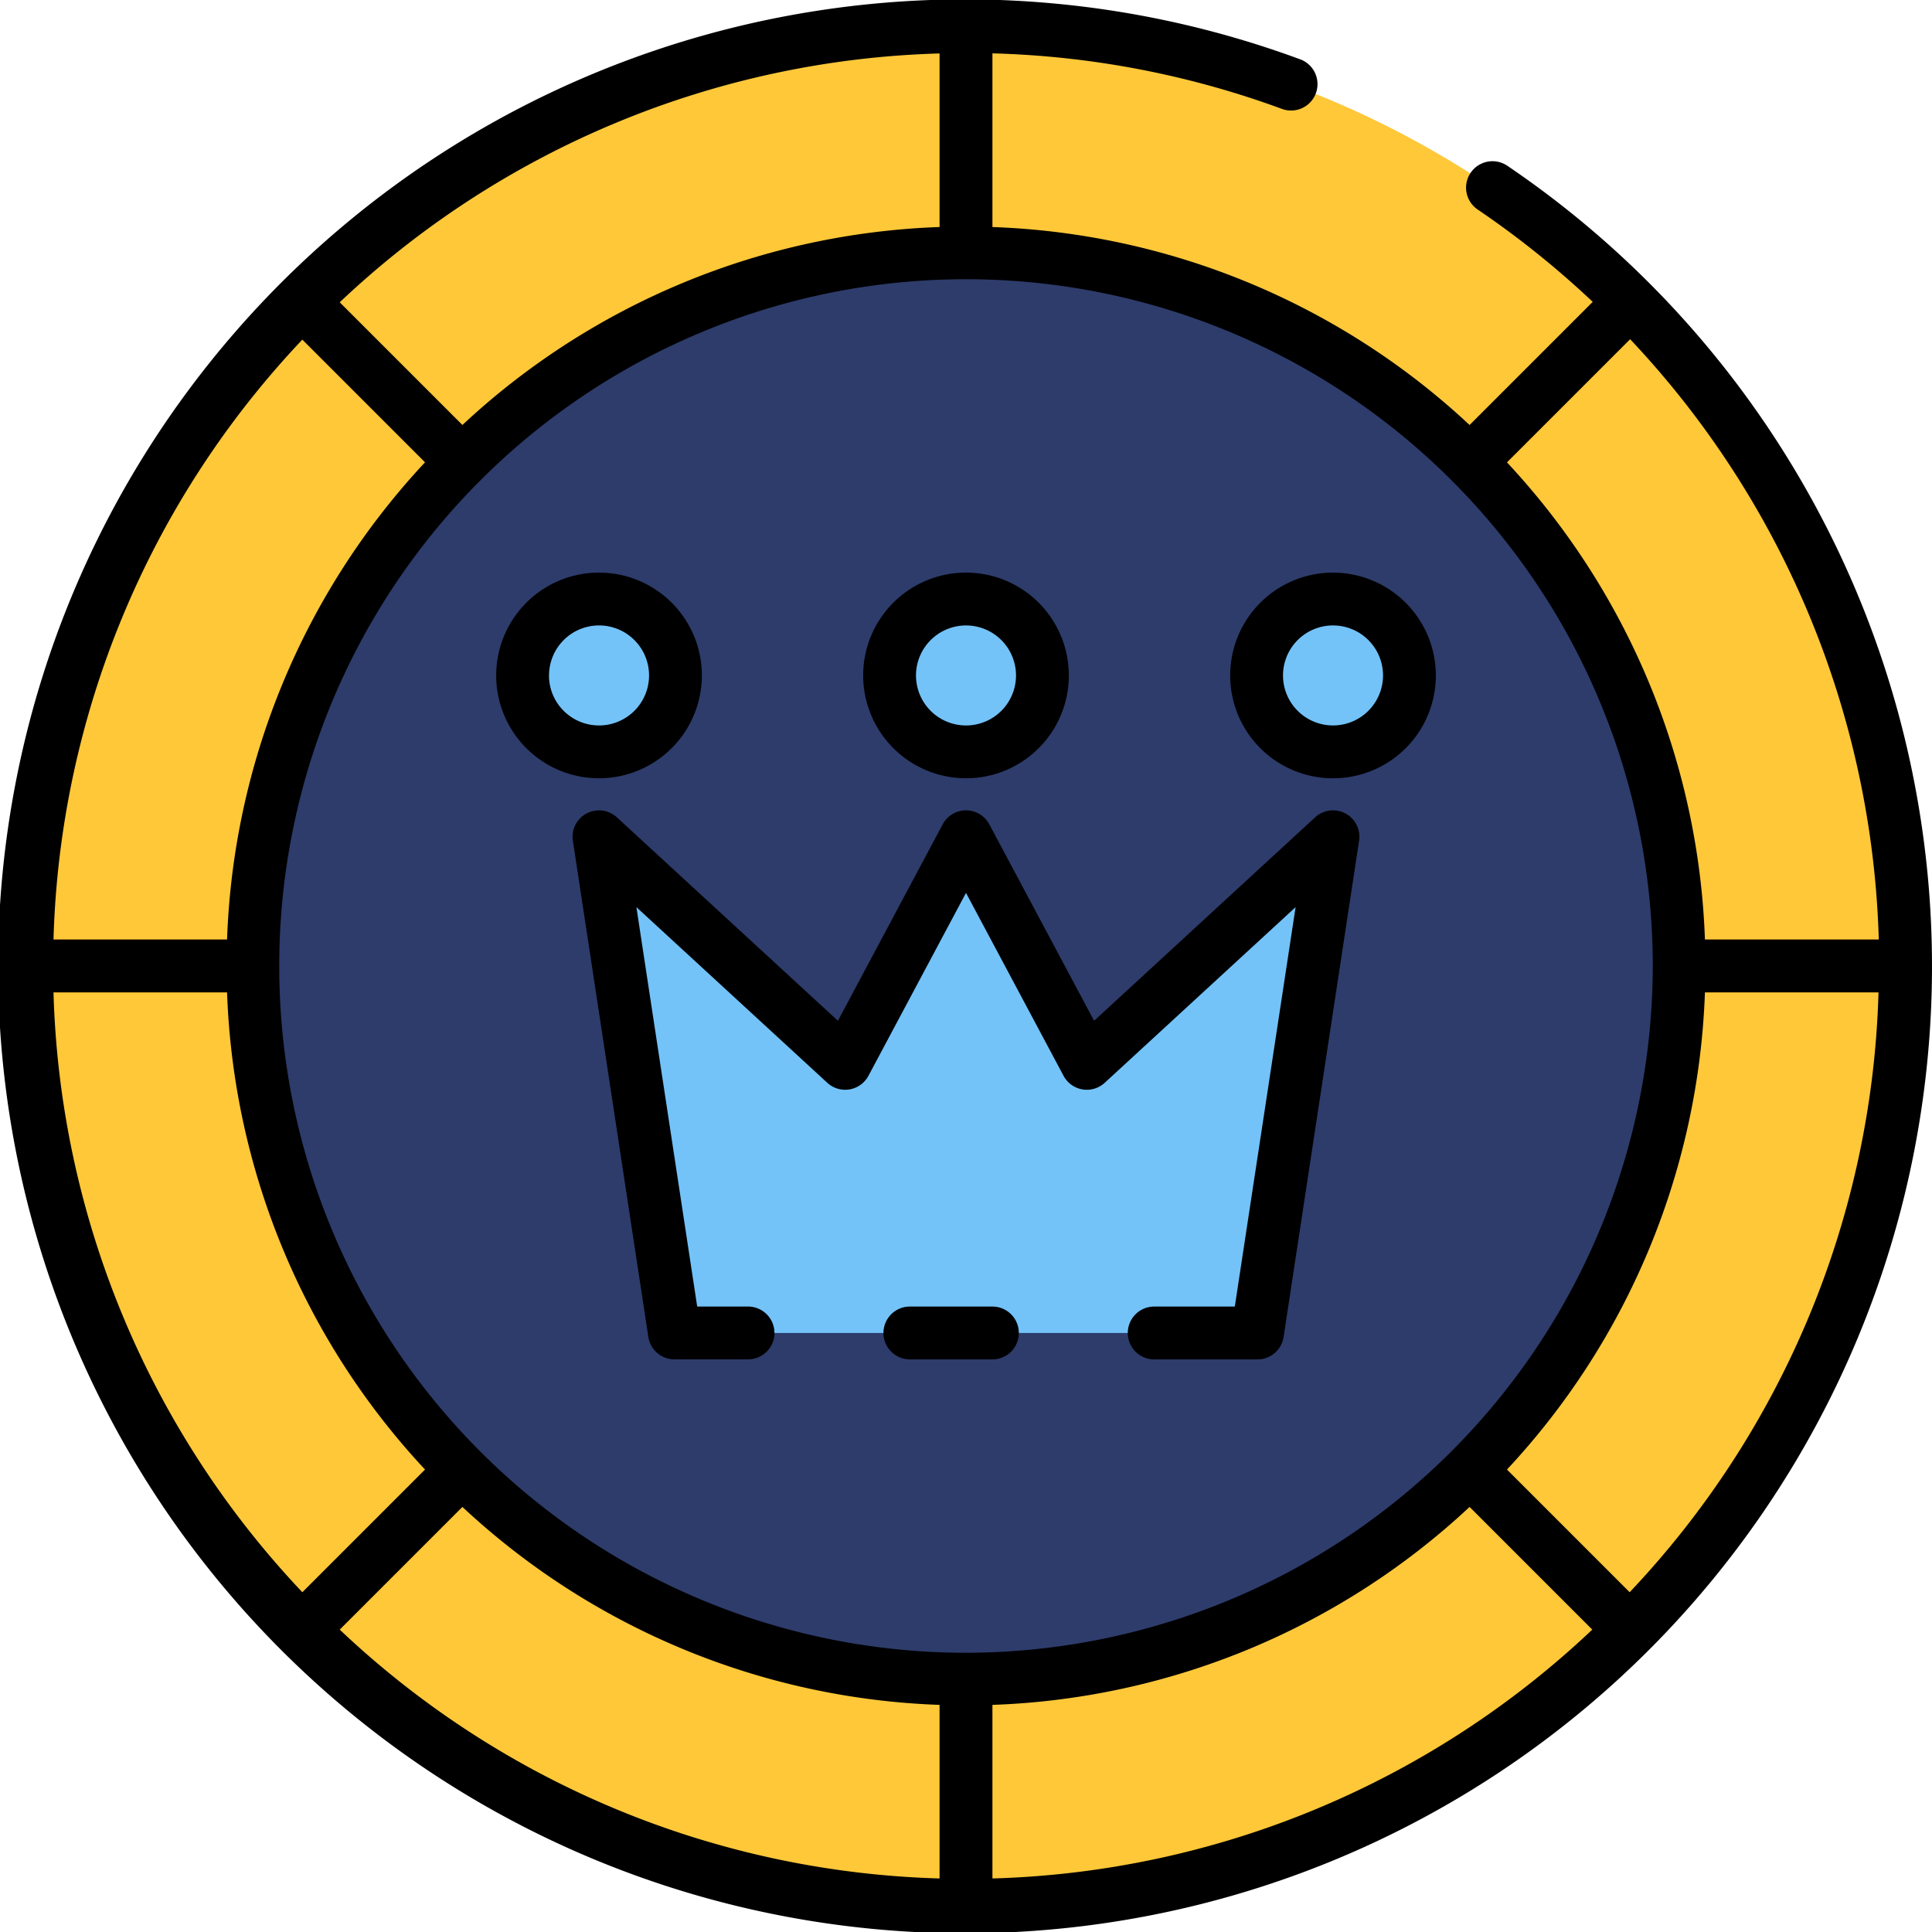 <svg height="512" viewBox="0 0 128 128" width="512" xmlns="http://www.w3.org/2000/svg"><g><g><circle cx="64" cy="63.997" fill="#ffc839" r="62.25" transform="matrix(.16 -.987 .987 .16 -9.422 116.919)"/><g fill="#ff9100"><path d="m62.25 1.791v14.956a1.75 1.75 0 0 0 3.5 0v-14.956c-.583-.016-1.163-.044-1.75-.044s-1.167.028-1.75.044z"/><path d="m64 109.5a1.751 1.751 0 0 0 -1.75 1.75v14.95c.583.016 1.163.044 1.75.044s1.167-.028 1.75-.044v-14.953a1.751 1.751 0 0 0 -1.75-1.747z"/><path d="m96.173 29.349a1.75 1.75 0 0 0 2.475 2.475l10.577-10.577q-1.2-1.272-2.474-2.475z"/><path d="m29.352 96.17-10.577 10.578q1.2 1.272 2.474 2.474l10.578-10.577a1.75 1.75 0 1 0 -2.475-2.475z"/><path d="m126.206 62.247h-14.956a1.75 1.75 0 0 0 0 3.5h14.956c.016-.583.044-1.163.044-1.75s-.028-1.167-.044-1.75z"/><path d="m16.75 62.247h-14.956c-.016.583-.044 1.163-.044 1.753s.028 1.167.044 1.75h14.956a1.75 1.75 0 0 0 0-3.5z"/><path d="m96.173 96.17a1.751 1.751 0 0 0 0 2.475l10.578 10.577q1.27-1.2 2.474-2.474l-10.577-10.578a1.751 1.751 0 0 0 -2.475 0z"/><path d="m21.249 18.772q-1.272 1.2-2.474 2.475l10.577 10.577a1.75 1.75 0 0 0 2.475-2.475z"/></g><circle cx="64" cy="63.997" fill="#2d3c6b" r="47.25"/><g fill="#73c3f9"><path d="m83.312 88.313h-38.625l-5.004-32.875 16.311 15.011 8.006-15.011 8.006 15.011 16.31-15.011z"/><circle cx="64" cy="44.75" r="5.063"/><circle cx="88.316" cy="44.75" r="5.062"/><circle cx="39.683" cy="44.75" r="5.063"/></g></g><g><path d="m99.864 10.982a1.75 1.75 0 1 0 -1.964 2.9 60.863 60.863 0 0 1 7.623 6.118l-8.158 8.158a48.8 48.8 0 0 0 -31.615-13.116v-11.507a60.218 60.218 0 0 1 19.166 3.674 1.75 1.75 0 1 0 1.21-3.284 64.064 64.064 0 1 0 13.738 7.057zm13.092 51.265a48.808 48.808 0 0 0 -13.116-31.615l8.16-8.159a60.445 60.445 0 0 1 16.474 39.774zm-82.321 37.59a48.8 48.8 0 0 0 31.615 13.116v11.5a60.261 60.261 0 0 1 -39.743-16.488zm35.115 13.116a48.8 48.8 0 0 0 31.615-13.116l8.128 8.128a60.265 60.265 0 0 1 -39.743 16.488zm-1.75-3.453a45.5 45.5 0 1 1 45.5-45.5 45.551 45.551 0 0 1 -45.5 45.5zm-48.956-47.253h-11.5a60.265 60.265 0 0 1 16.488-39.747l8.128 8.128a48.8 48.8 0 0 0 -13.116 31.619zm15.591-34.09-8.128-8.128a60.261 60.261 0 0 1 39.743-16.488v11.5a48.8 48.8 0 0 0 -31.615 13.116zm-27.091 37.59h11.5a48.8 48.8 0 0 0 13.116 31.615l-8.128 8.128a60.261 60.261 0 0 1 -16.488-39.743zm104.424 39.743-8.128-8.128a48.808 48.808 0 0 0 13.116-31.615h11.5a60.261 60.261 0 0 1 -16.488 39.743z"/><path d="m65.75 86.563h-5.469a1.75 1.75 0 1 0 0 3.5h5.469a1.75 1.75 0 0 0 0-3.5z"/><path d="m89.138 53.893a1.75 1.75 0 0 0 -2.007.257l-14.645 13.48-6.942-13.016a1.75 1.75 0 0 0 -3.088 0l-6.942 13.016-14.645-13.48a1.75 1.75 0 0 0 -2.915 1.55l5 32.875a1.751 1.751 0 0 0 1.73 1.487h4.875a1.75 1.75 0 0 0 0-3.5h-3.368l-4.028-26.462 12.646 11.637a1.749 1.749 0 0 0 2.729-.464l6.462-12.117 6.462 12.117a1.749 1.749 0 0 0 2.729.464l12.646-11.637-4.028 26.463h-5.34a1.75 1.75 0 0 0 0 3.5h6.843a1.749 1.749 0 0 0 1.73-1.487l5-32.875a1.749 1.749 0 0 0 -.904-1.808z"/><path d="m64 51.563a6.813 6.813 0 1 0 -6.813-6.813 6.821 6.821 0 0 0 6.813 6.813zm0-10.125a3.313 3.313 0 1 1 -3.313 3.312 3.315 3.315 0 0 1 3.313-3.312z"/><path d="m88.316 37.938a6.813 6.813 0 1 0 6.813 6.812 6.82 6.82 0 0 0 -6.813-6.812zm0 10.125a3.313 3.313 0 1 1 3.313-3.313 3.316 3.316 0 0 1 -3.313 3.313z"/><path d="m46.5 44.75a6.813 6.813 0 1 0 -6.812 6.813 6.82 6.82 0 0 0 6.812-6.813zm-10.125 0a3.313 3.313 0 1 1 3.313 3.313 3.316 3.316 0 0 1 -3.317-3.313z"/></g></g></svg>